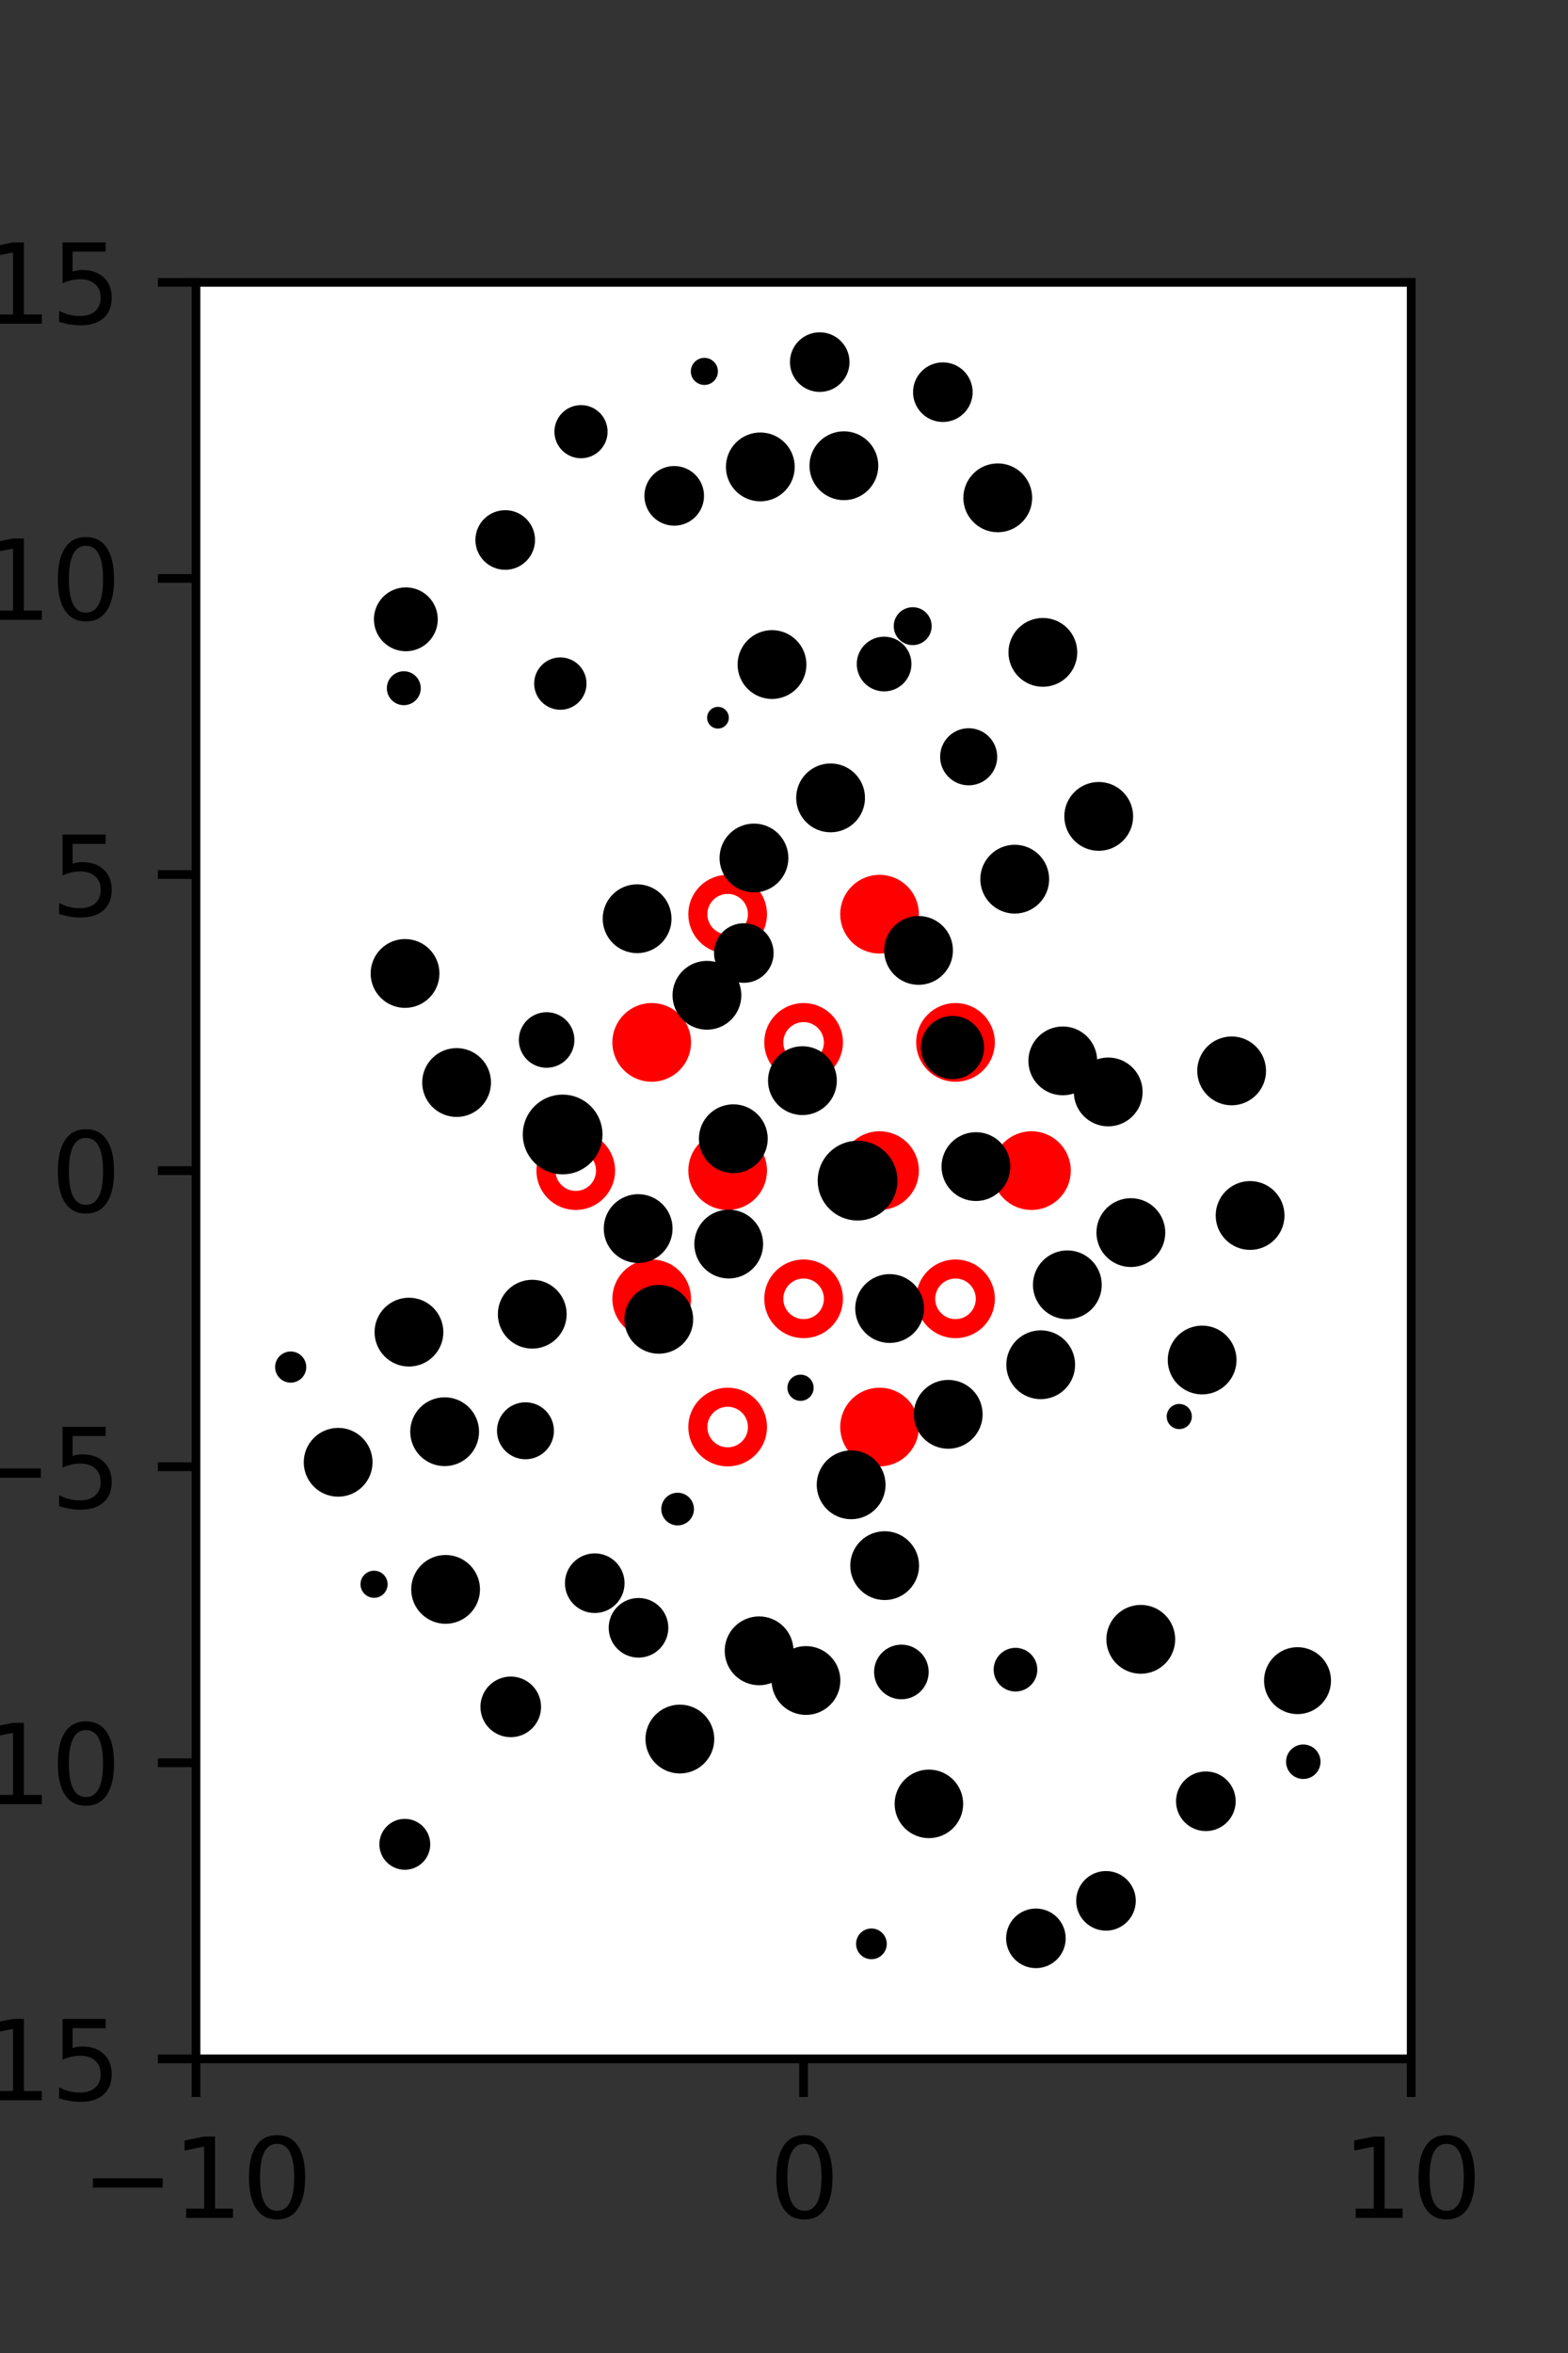 <?xml version="1.0" encoding="utf-8" standalone="no"?>
<!DOCTYPE svg PUBLIC "-//W3C//DTD SVG 1.1//EN"
  "http://www.w3.org/Graphics/SVG/1.1/DTD/svg11.dtd">
<svg xmlns:xlink="http://www.w3.org/1999/xlink" width="144pt" height="216pt" viewBox="0 0 144 216" xmlns="http://www.w3.org/2000/svg" version="1.1">
 <rect x="0" y="0" width="144" height="216" fill="#333333" stroke="none"/>
 <defs>
  <style type="text/css">*{stroke-linejoin: round; stroke-linecap: butt}</style>
 </defs>
 <g id="figure_1">
  <g id="patch_1">
   <path d="M 0 216 
L 144 216 
L 144 0 
L 0 0 
L 0 216 
z
" style="fill: none"/>
  </g>
  <g id="axes_1">
   <g id="patch_2">
    <path d="M 18 189 
L 129.6 189 
L 129.6 25.92 
L 18 25.92 
z
" style="fill: #ffffff"/>
   </g>
   <g id="PathCollection_1">
    <defs>
     <path id="m240fb81acc" d="M 0 2.739 
C 0.726 2.739 1.423 2.45 1.936 1.936 
C 2.45 1.423 2.739 0.726 2.739 0 
C 2.739 -0.726 2.45 -1.423 1.936 -1.936 
C 1.423 -2.45 0.726 -2.739 0 -2.739 
C -0.726 -2.739 -1.423 -2.45 -1.936 -1.936 
C -2.45 -1.423 -2.739 -0.726 -2.739 0 
C -2.739 0.726 -2.45 1.423 -1.936 1.936 
C -1.423 2.45 -0.726 2.739 0 2.739 
z
" style="stroke: #ff0000; stroke-width: 1.75"/>
    </defs>
    <g clip-path="url(#p6ece926096)">
     <use xlink:href="#m240fb81acc" x="80.775" y="83.921" style="fill: #ff0000; stroke: #ff0000; stroke-width: 1.75"/>
     <use xlink:href="#m240fb81acc" x="59.85" y="95.691" style="fill: #ff0000; stroke: #ff0000; stroke-width: 1.75"/>
     <use xlink:href="#m240fb81acc" x="66.825" y="107.46" style="fill: #ff0000; stroke: #ff0000; stroke-width: 1.75"/>
     <use xlink:href="#m240fb81acc" x="80.775" y="107.46" style="fill: #ff0000; stroke: #ff0000; stroke-width: 1.75"/>
     <use xlink:href="#m240fb81acc" x="94.725" y="107.46" style="fill: #ff0000; stroke: #ff0000; stroke-width: 1.75"/>
     <use xlink:href="#m240fb81acc" x="59.85" y="119.229" style="fill: #ff0000; stroke: #ff0000; stroke-width: 1.75"/>
     <use xlink:href="#m240fb81acc" x="80.775" y="130.999" style="fill: #ff0000; stroke: #ff0000; stroke-width: 1.75"/>
    </g>
   </g>
   <g id="PathCollection_2">
    <defs>
     <path id="C0_0_40016f03f2" d="M 0 2.739 
C 0.726 2.739 1.423 2.45 1.936 1.936 
C 2.45 1.423 2.739 0.726 2.739 -0 
C 2.739 -0.726 2.45 -1.423 1.936 -1.936 
C 1.423 -2.45 0.726 -2.739 0 -2.739 
C -0.726 -2.739 -1.423 -2.45 -1.936 -1.936 
C -2.45 -1.423 -2.739 -0.726 -2.739 0 
C -2.739 0.726 -2.45 1.423 -1.936 1.936 
C -1.423 2.45 -0.726 2.739 0 2.739 
z
"/>
    </defs>
    <g clip-path="url(#p6ece926096)">
     <use xlink:href="#C0_0_40016f03f2" x="66.825" y="83.921" style="fill: none; stroke: #ff0000; stroke-width: 1.75"/>
    </g>
    <g clip-path="url(#p6ece926096)">
     <use xlink:href="#C0_0_40016f03f2" x="73.8" y="95.691" style="fill: none; stroke: #ff0000; stroke-width: 1.75"/>
    </g>
    <g clip-path="url(#p6ece926096)">
     <use xlink:href="#C0_0_40016f03f2" x="87.75" y="95.691" style="fill: none; stroke: #ff0000; stroke-width: 1.75"/>
    </g>
    <g clip-path="url(#p6ece926096)">
     <use xlink:href="#C0_0_40016f03f2" x="52.875" y="107.46" style="fill: none; stroke: #ff0000; stroke-width: 1.75"/>
    </g>
    <g clip-path="url(#p6ece926096)">
     <use xlink:href="#C0_0_40016f03f2" x="73.8" y="119.229" style="fill: none; stroke: #ff0000; stroke-width: 1.75"/>
    </g>
    <g clip-path="url(#p6ece926096)">
     <use xlink:href="#C0_0_40016f03f2" x="87.75" y="119.229" style="fill: none; stroke: #ff0000; stroke-width: 1.75"/>
    </g>
    <g clip-path="url(#p6ece926096)">
     <use xlink:href="#C0_0_40016f03f2" x="66.825" y="130.999" style="fill: none; stroke: #ff0000; stroke-width: 1.75"/>
    </g>
   </g>
   <g id="PathCollection_3">
    <path d="M 114.805 114.238 
C 115.51 114.238 116.187 113.957 116.685 113.459 
C 117.184 112.96 117.464 112.284 117.464 111.578 
C 117.464 110.873 117.184 110.197 116.685 109.698 
C 116.187 109.199 115.51 108.919 114.805 108.919 
C 114.1 108.919 113.423 109.199 112.925 109.698 
C 112.426 110.197 112.146 110.873 112.146 111.578 
C 112.146 112.284 112.426 112.96 112.925 113.459 
C 113.423 113.957 114.1 114.238 114.805 114.238 
z
" clip-path="url(#p6ece926096)" style="stroke: #000000"/>
    <path d="M 113.109 100.964 
C 113.814 100.964 114.49 100.684 114.989 100.185 
C 115.488 99.686 115.768 99.01 115.768 98.305 
C 115.768 97.599 115.488 96.923 114.989 96.424 
C 114.49 95.926 113.814 95.645 113.109 95.645 
C 112.404 95.645 111.727 95.926 111.229 96.424 
C 110.73 96.923 110.45 97.599 110.45 98.305 
C 110.45 99.01 110.73 99.686 111.229 100.185 
C 111.727 100.684 112.404 100.964 113.109 100.964 
z
" clip-path="url(#p6ece926096)" style="stroke: #000000"/>
    <path d="M 111.038 89.119 
C 111.038 89.119 111.038 89.119 111.038 89.119 
C 111.038 89.119 111.038 89.119 111.038 89.119 
C 111.038 89.119 111.038 89.119 111.038 89.119 
C 111.038 89.119 111.038 89.119 111.038 89.119 
C 111.038 89.119 111.038 89.119 111.038 89.119 
C 111.038 89.119 111.038 89.119 111.038 89.119 
C 111.038 89.119 111.038 89.119 111.038 89.119 
C 111.038 89.119 111.038 89.119 111.038 89.119 
z
" clip-path="url(#p6ece926096)" style="stroke: #000000"/>
    <path d="M 100.903 77.602 
C 101.608 77.602 102.284 77.322 102.783 76.823 
C 103.282 76.325 103.562 75.648 103.562 74.943 
C 103.562 74.238 103.282 73.562 102.783 73.063 
C 102.284 72.564 101.608 72.284 100.903 72.284 
C 100.198 72.284 99.521 72.564 99.022 73.063 
C 98.524 73.562 98.244 74.238 98.244 74.943 
C 98.244 75.648 98.524 76.325 99.022 76.823 
C 99.521 77.322 100.198 77.602 100.903 77.602 
z
" clip-path="url(#p6ece926096)" style="stroke: #000000"/>
    <path d="M 101.742 68.621 
C 101.742 68.621 101.742 68.621 101.742 68.621 
C 101.742 68.621 101.742 68.621 101.742 68.621 
C 101.742 68.621 101.742 68.621 101.742 68.621 
C 101.742 68.621 101.742 68.621 101.742 68.621 
C 101.742 68.621 101.742 68.621 101.742 68.621 
C 101.742 68.621 101.742 68.621 101.742 68.621 
C 101.742 68.621 101.742 68.621 101.742 68.621 
C 101.742 68.621 101.742 68.621 101.742 68.621 
z
" clip-path="url(#p6ece926096)" style="stroke: #000000"/>
    <path d="M 95.773 62.545 
C 96.478 62.545 97.155 62.265 97.654 61.766 
C 98.152 61.268 98.432 60.591 98.432 59.886 
C 98.432 59.181 98.152 58.504 97.654 58.006 
C 97.155 57.507 96.478 57.227 95.773 57.227 
C 95.068 57.227 94.392 57.507 93.893 58.006 
C 93.394 58.504 93.114 59.181 93.114 59.886 
C 93.114 60.591 93.394 61.268 93.893 61.766 
C 94.392 62.265 95.068 62.545 95.773 62.545 
z
" clip-path="url(#p6ece926096)" style="stroke: #000000"/>
    <path d="M 91.631 48.36 
C 92.337 48.36 93.013 48.08 93.512 47.581 
C 94.011 47.082 94.291 46.406 94.291 45.7 
C 94.291 44.995 94.011 44.318 93.512 43.819 
C 93.013 43.321 92.337 43.04 91.631 43.04 
C 90.926 43.04 90.249 43.321 89.751 43.819 
C 89.252 44.318 88.971 44.995 88.971 45.7 
C 88.971 46.406 89.252 47.082 89.751 47.581 
C 90.249 48.08 90.926 48.36 91.631 48.36 
z
" clip-path="url(#p6ece926096)" style="stroke: #000000"/>
    <path d="M 86.589 38.237 
C 87.182 38.237 87.75 38.001 88.17 37.582 
C 88.589 37.163 88.825 36.594 88.825 36.001 
C 88.825 35.408 88.589 34.839 88.17 34.42 
C 87.75 34 87.182 33.765 86.589 33.765 
C 85.996 33.765 85.427 34 85.007 34.42 
C 84.588 34.839 84.352 35.408 84.352 36.001 
C 84.352 36.594 84.588 37.163 85.007 37.582 
C 85.427 38.001 85.996 38.237 86.589 38.237 
z
" clip-path="url(#p6ece926096)" style="stroke: #000000"/>
    <path d="M 119.689 162.807 
C 119.976 162.807 120.252 162.693 120.455 162.49 
C 120.658 162.287 120.772 162.011 120.772 161.724 
C 120.772 161.437 120.658 161.161 120.455 160.958 
C 120.252 160.755 119.976 160.641 119.689 160.641 
C 119.402 160.641 119.127 160.755 118.923 160.958 
C 118.72 161.161 118.606 161.437 118.606 161.724 
C 118.606 162.011 118.72 162.287 118.923 162.49 
C 119.127 162.693 119.402 162.807 119.689 162.807 
z
" clip-path="url(#p6ece926096)" style="stroke: #000000"/>
    <path d="M 119.161 156.853 
C 119.843 156.853 120.498 156.582 120.981 156.099 
C 121.463 155.617 121.735 154.962 121.735 154.279 
C 121.735 153.597 121.463 152.942 120.981 152.46 
C 120.498 151.977 119.843 151.706 119.161 151.706 
C 118.478 151.706 117.824 151.977 117.341 152.46 
C 116.858 152.942 116.587 153.597 116.587 154.279 
C 116.587 154.962 116.858 155.617 117.341 156.099 
C 117.824 156.582 118.478 156.853 119.161 156.853 
z
" clip-path="url(#p6ece926096)" style="stroke: #000000"/>
    <path d="M 111.681 142.82 
C 111.681 142.82 111.681 142.82 111.681 142.82 
C 111.681 142.82 111.681 142.82 111.681 142.82 
C 111.681 142.82 111.681 142.82 111.681 142.82 
C 111.681 142.82 111.681 142.82 111.681 142.82 
C 111.681 142.82 111.681 142.82 111.681 142.82 
C 111.681 142.82 111.681 142.82 111.681 142.82 
C 111.681 142.82 111.681 142.82 111.681 142.82 
C 111.681 142.82 111.681 142.82 111.681 142.82 
z
" clip-path="url(#p6ece926096)" style="stroke: #000000"/>
    <path d="M 108.301 130.692 
C 108.475 130.692 108.643 130.622 108.766 130.499 
C 108.889 130.376 108.959 130.208 108.959 130.034 
C 108.959 129.859 108.889 129.692 108.766 129.568 
C 108.643 129.445 108.475 129.376 108.301 129.376 
C 108.126 129.376 107.959 129.445 107.835 129.568 
C 107.712 129.692 107.643 129.859 107.643 130.034 
C 107.643 130.208 107.712 130.376 107.835 130.499 
C 107.959 130.622 108.126 130.692 108.301 130.692 
z
" clip-path="url(#p6ece926096)" style="stroke: #000000"/>
    <path d="M 110.4 127.505 
C 111.105 127.505 111.781 127.225 112.279 126.726 
C 112.778 126.228 113.058 125.551 113.058 124.846 
C 113.058 124.142 112.778 123.465 112.279 122.967 
C 111.781 122.468 111.105 122.188 110.4 122.188 
C 109.695 122.188 109.018 122.468 108.52 122.967 
C 108.021 123.465 107.741 124.142 107.741 124.846 
C 107.741 125.551 108.021 126.228 108.52 126.726 
C 109.018 127.225 109.695 127.505 110.4 127.505 
z
" clip-path="url(#p6ece926096)" style="stroke: #000000"/>
    <path d="M 103.854 115.81 
C 104.559 115.81 105.236 115.529 105.735 115.031 
C 106.234 114.532 106.514 113.855 106.514 113.15 
C 106.514 112.444 106.234 111.768 105.735 111.269 
C 105.236 110.77 104.559 110.49 103.854 110.49 
C 103.149 110.49 102.472 110.77 101.973 111.269 
C 101.474 111.768 101.194 112.444 101.194 113.15 
C 101.194 113.855 101.474 114.532 101.973 115.031 
C 102.472 115.529 103.149 115.81 103.854 115.81 
z
" clip-path="url(#p6ece926096)" style="stroke: #000000"/>
    <path d="M 101.775 102.897 
C 102.48 102.897 103.156 102.617 103.655 102.118 
C 104.154 101.619 104.434 100.943 104.434 100.238 
C 104.434 99.533 104.154 98.856 103.655 98.358 
C 103.156 97.859 102.48 97.579 101.775 97.579 
C 101.069 97.579 100.393 97.859 99.894 98.358 
C 99.396 98.856 99.115 99.533 99.115 100.238 
C 99.115 100.943 99.396 101.619 99.894 102.118 
C 100.393 102.617 101.069 102.897 101.775 102.897 
z
" clip-path="url(#p6ece926096)" style="stroke: #000000"/>
    <path d="M 97.602 100.046 
C 98.307 100.046 98.984 99.766 99.482 99.268 
C 99.981 98.769 100.261 98.093 100.261 97.387 
C 100.261 96.682 99.981 96.006 99.482 95.507 
C 98.984 95.008 98.307 94.728 97.602 94.728 
C 96.897 94.728 96.221 95.008 95.722 95.507 
C 95.223 96.006 94.943 96.682 94.943 97.387 
C 94.943 98.093 95.223 98.769 95.722 99.268 
C 96.221 99.766 96.897 100.046 97.602 100.046 
z
" clip-path="url(#p6ece926096)" style="stroke: #000000"/>
    <path d="M 93.19 83.366 
C 93.895 83.366 94.572 83.086 95.071 82.587 
C 95.57 82.088 95.85 81.411 95.85 80.706 
C 95.85 80 95.57 79.324 95.071 78.825 
C 94.572 78.326 93.895 78.046 93.19 78.046 
C 92.485 78.046 91.808 78.326 91.309 78.825 
C 90.81 79.324 90.53 80 90.53 80.706 
C 90.53 81.411 90.81 82.088 91.309 82.587 
C 91.808 83.086 92.485 83.366 93.19 83.366 
z
" clip-path="url(#p6ece926096)" style="stroke: #000000"/>
    <path d="M 88.959 71.592 
C 89.521 71.592 90.061 71.369 90.459 70.971 
C 90.857 70.573 91.08 70.033 91.08 69.471 
C 91.08 68.908 90.857 68.369 90.459 67.971 
C 90.061 67.573 89.521 67.35 88.959 67.35 
C 88.396 67.35 87.857 67.573 87.459 67.971 
C 87.061 68.369 86.838 68.908 86.838 69.471 
C 86.838 70.033 87.061 70.573 87.459 70.971 
C 87.857 71.369 88.396 71.592 88.959 71.592 
z
" clip-path="url(#p6ece926096)" style="stroke: #000000"/>
    <path d="M 81.193 62.968 
C 81.727 62.968 82.239 62.756 82.616 62.379 
C 82.993 62.002 83.205 61.49 83.205 60.956 
C 83.205 60.423 82.993 59.911 82.616 59.534 
C 82.239 59.157 81.727 58.945 81.193 58.945 
C 80.66 58.945 80.148 59.157 79.771 59.534 
C 79.394 59.911 79.182 60.423 79.182 60.956 
C 79.182 61.49 79.394 62.002 79.771 62.379 
C 80.148 62.756 80.66 62.968 81.193 62.968 
z
" clip-path="url(#p6ece926096)" style="stroke: #000000"/>
    <path d="M 83.821 58.721 
C 84.15 58.721 84.466 58.591 84.699 58.358 
C 84.931 58.125 85.062 57.809 85.062 57.48 
C 85.062 57.151 84.931 56.835 84.699 56.602 
C 84.466 56.369 84.15 56.239 83.821 56.239 
C 83.492 56.239 83.176 56.369 82.943 56.602 
C 82.71 56.835 82.579 57.151 82.579 57.48 
C 82.579 57.809 82.71 58.125 82.943 58.358 
C 83.176 58.591 83.492 58.721 83.821 58.721 
z
" clip-path="url(#p6ece926096)" style="stroke: #000000"/>
    <path d="M 77.499 45.414 
C 78.205 45.414 78.882 45.134 79.38 44.635 
C 79.879 44.136 80.159 43.46 80.159 42.754 
C 80.159 42.049 79.879 41.372 79.38 40.873 
C 78.882 40.375 78.205 40.094 77.499 40.094 
C 76.794 40.094 76.117 40.375 75.619 40.873 
C 75.12 41.372 74.84 42.049 74.84 42.754 
C 74.84 43.46 75.12 44.136 75.619 44.635 
C 76.117 45.134 76.794 45.414 77.499 45.414 
z
" clip-path="url(#p6ece926096)" style="stroke: #000000"/>
    <path d="M 75.282 35.477 
C 75.875 35.477 76.444 35.241 76.863 34.822 
C 77.282 34.403 77.518 33.834 77.518 33.241 
C 77.518 32.648 77.282 32.079 76.863 31.66 
C 76.444 31.24 75.875 31.005 75.282 31.005 
C 74.689 31.005 74.12 31.24 73.701 31.66 
C 73.281 32.079 73.046 32.648 73.046 33.241 
C 73.046 33.834 73.281 34.403 73.701 34.822 
C 74.12 35.241 74.689 35.477 75.282 35.477 
z
" clip-path="url(#p6ece926096)" style="stroke: #000000"/>
    <path d="M 110.742 167.591 
C 111.336 167.591 111.905 167.355 112.325 166.935 
C 112.745 166.516 112.981 165.946 112.981 165.352 
C 112.981 164.759 112.745 164.189 112.325 163.769 
C 111.905 163.349 111.336 163.114 110.742 163.114 
C 110.148 163.114 109.579 163.349 109.159 163.769 
C 108.739 164.189 108.503 164.759 108.503 165.352 
C 108.503 165.946 108.739 166.516 109.159 166.935 
C 109.579 167.355 110.148 167.591 110.742 167.591 
z
" clip-path="url(#p6ece926096)" style="stroke: #000000"/>
    <path d="M 110.83 160.951 
C 110.83 160.951 110.83 160.951 110.83 160.951 
C 110.83 160.951 110.83 160.951 110.83 160.951 
C 110.83 160.951 110.83 160.951 110.83 160.951 
C 110.83 160.951 110.83 160.951 110.83 160.951 
C 110.83 160.951 110.83 160.951 110.83 160.951 
C 110.83 160.951 110.83 160.951 110.83 160.951 
C 110.83 160.951 110.83 160.951 110.83 160.951 
C 110.83 160.951 110.83 160.951 110.83 160.951 
z
" clip-path="url(#p6ece926096)" style="stroke: #000000"/>
    <path d="M 104.766 153.147 
C 105.472 153.147 106.148 152.867 106.647 152.368 
C 107.146 151.869 107.426 151.192 107.426 150.487 
C 107.426 149.782 107.146 149.105 106.647 148.606 
C 106.148 148.107 105.472 147.827 104.766 147.827 
C 104.061 147.827 103.384 148.107 102.886 148.606 
C 102.387 149.105 102.106 149.782 102.106 150.487 
C 102.106 151.192 102.387 151.869 102.886 152.368 
C 103.384 152.867 104.061 153.147 104.766 153.147 
z
" clip-path="url(#p6ece926096)" style="stroke: #000000"/>
    <path d="M 100.551 135.031 
C 100.551 135.031 100.551 135.031 100.551 135.031 
C 100.551 135.031 100.551 135.031 100.551 135.031 
C 100.551 135.031 100.551 135.031 100.551 135.031 
C 100.551 135.031 100.551 135.031 100.551 135.031 
C 100.551 135.031 100.551 135.031 100.551 135.031 
C 100.551 135.031 100.551 135.031 100.551 135.031 
C 100.551 135.031 100.551 135.031 100.551 135.031 
C 100.551 135.031 100.551 135.031 100.551 135.031 
z
" clip-path="url(#p6ece926096)" style="stroke: #000000"/>
    <path d="M 95.575 127.94 
C 96.281 127.94 96.957 127.66 97.456 127.162 
C 97.954 126.663 98.235 125.987 98.235 125.281 
C 98.235 124.576 97.954 123.9 97.456 123.401 
C 96.957 122.902 96.281 122.622 95.575 122.622 
C 94.87 122.622 94.194 122.902 93.695 123.401 
C 93.197 123.9 92.916 124.576 92.916 125.281 
C 92.916 125.987 93.197 126.663 93.695 127.162 
C 94.194 127.66 94.87 127.94 95.575 127.94 
z
" clip-path="url(#p6ece926096)" style="stroke: #000000"/>
    <path d="M 98.022 120.603 
C 98.727 120.603 99.403 120.323 99.902 119.825 
C 100.401 119.326 100.681 118.649 100.681 117.944 
C 100.681 117.239 100.401 116.563 99.902 116.064 
C 99.403 115.565 98.727 115.285 98.022 115.285 
C 97.316 115.285 96.64 115.565 96.141 116.064 
C 95.643 116.563 95.363 117.239 95.363 117.944 
C 95.363 118.649 95.643 119.326 96.141 119.825 
C 96.64 120.323 97.316 120.603 98.022 120.603 
z
" clip-path="url(#p6ece926096)" style="stroke: #000000"/>
    <path d="M 89.626 109.75 
C 90.332 109.75 91.008 109.47 91.507 108.971 
C 92.005 108.473 92.286 107.796 92.286 107.091 
C 92.286 106.386 92.005 105.709 91.507 105.211 
C 91.008 104.712 90.332 104.432 89.626 104.432 
C 88.921 104.432 88.245 104.712 87.746 105.211 
C 87.247 105.709 86.967 106.386 86.967 107.091 
C 86.967 107.796 87.247 108.473 87.746 108.971 
C 88.245 109.47 88.921 109.75 89.626 109.75 
z
" clip-path="url(#p6ece926096)" style="stroke: #000000"/>
    <path d="M 87.471 98.564 
C 88.109 98.564 88.72 98.31 89.171 97.86 
C 89.621 97.409 89.875 96.798 89.875 96.16 
C 89.875 95.523 89.621 94.911 89.171 94.461 
C 88.72 94.01 88.109 93.757 87.471 93.757 
C 86.834 93.757 86.222 94.01 85.772 94.461 
C 85.321 94.911 85.068 95.523 85.068 96.16 
C 85.068 96.798 85.321 97.409 85.772 97.86 
C 86.222 98.31 86.834 98.564 87.471 98.564 
z
" clip-path="url(#p6ece926096)" style="stroke: #000000"/>
    <path d="M 84.356 89.906 
C 85.062 89.906 85.738 89.626 86.237 89.127 
C 86.735 88.628 87.015 87.952 87.015 87.247 
C 87.015 86.541 86.735 85.865 86.237 85.366 
C 85.738 84.868 85.062 84.587 84.356 84.587 
C 83.651 84.587 82.975 84.868 82.476 85.366 
C 81.977 85.865 81.697 86.541 81.697 87.247 
C 81.697 87.952 81.977 88.628 82.476 89.127 
C 82.975 89.626 83.651 89.906 84.356 89.906 
z
" clip-path="url(#p6ece926096)" style="stroke: #000000"/>
    <path d="M 76.278 75.904 
C 76.983 75.904 77.66 75.624 78.159 75.125 
C 78.658 74.626 78.938 73.949 78.938 73.244 
C 78.938 72.539 78.658 71.862 78.159 71.363 
C 77.66 70.864 76.983 70.584 76.278 70.584 
C 75.572 70.584 74.896 70.864 74.397 71.363 
C 73.898 71.862 73.618 72.539 73.618 73.244 
C 73.618 73.949 73.898 74.626 74.397 75.125 
C 74.896 75.624 75.572 75.904 76.278 75.904 
z
" clip-path="url(#p6ece926096)" style="stroke: #000000"/>
    <path d="M 70.899 63.664 
C 71.604 63.664 72.28 63.383 72.779 62.885 
C 73.278 62.386 73.558 61.71 73.558 61.005 
C 73.558 60.299 73.278 59.623 72.779 59.124 
C 72.28 58.626 71.604 58.345 70.899 58.345 
C 70.193 58.345 69.517 58.626 69.018 59.124 
C 68.52 59.623 68.239 60.299 68.239 61.005 
C 68.239 61.71 68.52 62.386 69.018 62.885 
C 69.517 63.383 70.193 63.664 70.899 63.664 
z
" clip-path="url(#p6ece926096)" style="stroke: #000000"/>
    <path d="M 73.974 56.025 
C 73.974 56.025 73.974 56.025 73.974 56.025 
C 73.974 56.025 73.974 56.025 73.974 56.025 
C 73.974 56.025 73.974 56.025 73.974 56.025 
C 73.974 56.025 73.974 56.025 73.974 56.025 
C 73.974 56.025 73.974 56.025 73.974 56.025 
C 73.974 56.025 73.974 56.025 73.974 56.025 
C 73.974 56.025 73.974 56.025 73.974 56.025 
C 73.974 56.025 73.974 56.025 73.974 56.025 
z
" clip-path="url(#p6ece926096)" style="stroke: #000000"/>
    <path d="M 69.825 45.522 
C 70.531 45.522 71.208 45.241 71.706 44.742 
C 72.205 44.244 72.485 43.567 72.485 42.862 
C 72.485 42.156 72.205 41.479 71.706 40.981 
C 71.208 40.482 70.531 40.202 69.825 40.202 
C 69.12 40.202 68.443 40.482 67.945 40.981 
C 67.446 41.479 67.166 42.156 67.166 42.862 
C 67.166 43.567 67.446 44.244 67.945 44.742 
C 68.443 45.241 69.12 45.522 69.825 45.522 
z
" clip-path="url(#p6ece926096)" style="stroke: #000000"/>
    <path d="M 64.687 34.842 
C 64.886 34.842 65.076 34.764 65.216 34.623 
C 65.356 34.483 65.435 34.293 65.435 34.095 
C 65.435 33.896 65.356 33.706 65.216 33.566 
C 65.076 33.426 64.886 33.347 64.687 33.347 
C 64.489 33.347 64.299 33.426 64.159 33.566 
C 64.018 33.706 63.94 33.896 63.94 34.095 
C 63.94 34.293 64.018 34.483 64.159 34.623 
C 64.299 34.764 64.489 34.842 64.687 34.842 
z
" clip-path="url(#p6ece926096)" style="stroke: #000000"/>
    <path d="M 101.57 176.73 
C 102.163 176.73 102.732 176.494 103.151 176.075 
C 103.57 175.656 103.806 175.087 103.806 174.494 
C 103.806 173.901 103.57 173.332 103.151 172.913 
C 102.732 172.494 102.163 172.258 101.57 172.258 
C 100.977 172.258 100.408 172.494 99.989 172.913 
C 99.569 173.332 99.334 173.901 99.334 174.494 
C 99.334 175.087 99.569 175.656 99.989 176.075 
C 100.408 176.494 100.977 176.73 101.57 176.73 
z
" clip-path="url(#p6ece926096)" style="stroke: #000000"/>
    <path d="M 99.332 158.926 
C 99.332 158.926 99.332 158.926 99.332 158.926 
C 99.332 158.926 99.332 158.926 99.332 158.926 
C 99.332 158.926 99.332 158.926 99.332 158.926 
C 99.332 158.926 99.332 158.926 99.332 158.926 
C 99.332 158.926 99.332 158.926 99.332 158.926 
C 99.332 158.926 99.332 158.926 99.332 158.926 
C 99.332 158.926 99.332 158.926 99.332 158.926 
C 99.332 158.926 99.332 158.926 99.332 158.926 
z
" clip-path="url(#p6ece926096)" style="stroke: #000000"/>
    <path d="M 93.259 154.777 
C 93.658 154.777 94.04 154.618 94.322 154.336 
C 94.605 154.054 94.763 153.671 94.763 153.272 
C 94.763 152.873 94.605 152.49 94.322 152.208 
C 94.04 151.926 93.658 151.767 93.259 151.767 
C 92.859 151.767 92.477 151.926 92.195 152.208 
C 91.912 152.49 91.754 152.873 91.754 153.272 
C 91.754 153.671 91.912 154.054 92.195 154.336 
C 92.477 154.618 92.859 154.777 93.259 154.777 
z
" clip-path="url(#p6ece926096)" style="stroke: #000000"/>
    <path d="M 90.064 144.178 
C 90.064 144.178 90.064 144.178 90.064 144.178 
C 90.064 144.178 90.064 144.178 90.064 144.178 
C 90.064 144.178 90.064 144.178 90.064 144.178 
C 90.064 144.178 90.064 144.178 90.064 144.178 
C 90.064 144.178 90.064 144.178 90.064 144.178 
C 90.064 144.178 90.064 144.178 90.064 144.178 
C 90.064 144.178 90.064 144.178 90.064 144.178 
C 90.064 144.178 90.064 144.178 90.064 144.178 
z
" clip-path="url(#p6ece926096)" style="stroke: #000000"/>
    <path d="M 87.081 132.492 
C 87.787 132.492 88.463 132.212 88.962 131.713 
C 89.461 131.215 89.741 130.538 89.741 129.832 
C 89.741 129.127 89.461 128.45 88.962 127.952 
C 88.463 127.453 87.787 127.172 87.081 127.172 
C 86.376 127.172 85.699 127.453 85.201 127.952 
C 84.702 128.45 84.421 129.127 84.421 129.832 
C 84.421 130.538 84.702 131.215 85.201 131.713 
C 85.699 132.212 86.376 132.492 87.081 132.492 
z
" clip-path="url(#p6ece926096)" style="stroke: #000000"/>
    <path d="M 81.7 122.78 
C 82.406 122.78 83.083 122.5 83.581 122.001 
C 84.08 121.502 84.36 120.826 84.36 120.12 
C 84.36 119.415 84.08 118.738 83.581 118.239 
C 83.083 117.741 82.406 117.46 81.7 117.46 
C 80.995 117.46 80.318 117.741 79.82 118.239 
C 79.321 118.738 79.04 119.415 79.04 120.12 
C 79.04 120.826 79.321 121.502 79.82 122.001 
C 80.318 122.5 80.995 122.78 81.7 122.78 
z
" clip-path="url(#p6ece926096)" style="stroke: #000000"/>
    <path d="M 78.756 111.542 
C 79.594 111.542 80.399 111.209 80.992 110.616 
C 81.585 110.023 81.918 109.219 81.918 108.38 
C 81.918 107.541 81.585 106.736 80.992 106.143 
C 80.399 105.55 79.594 105.217 78.756 105.217 
C 77.917 105.217 77.112 105.55 76.519 106.143 
C 75.926 106.736 75.593 107.541 75.593 108.38 
C 75.593 109.219 75.926 110.023 76.519 110.616 
C 77.112 111.209 77.917 111.542 78.756 111.542 
z
" clip-path="url(#p6ece926096)" style="stroke: #000000"/>
    <path d="M 73.692 101.862 
C 74.398 101.862 75.074 101.582 75.573 101.083 
C 76.072 100.584 76.352 99.908 76.352 99.202 
C 76.352 98.497 76.072 97.82 75.573 97.321 
C 75.074 96.822 74.398 96.542 73.692 96.542 
C 72.987 96.542 72.31 96.822 71.811 97.321 
C 71.313 97.82 71.032 98.497 71.032 99.202 
C 71.032 99.908 71.313 100.584 71.811 101.083 
C 72.31 101.582 72.987 101.862 73.692 101.862 
z
" clip-path="url(#p6ece926096)" style="stroke: #000000"/>
    <path d="M 68.31 89.723 
C 68.903 89.723 69.472 89.488 69.891 89.068 
C 70.311 88.649 70.546 88.08 70.546 87.487 
C 70.546 86.894 70.311 86.325 69.891 85.906 
C 69.472 85.487 68.903 85.251 68.31 85.251 
C 67.717 85.251 67.148 85.487 66.729 85.906 
C 66.31 86.325 66.074 86.894 66.074 87.487 
C 66.074 88.08 66.31 88.649 66.729 89.068 
C 67.148 89.488 67.717 89.723 68.31 89.723 
z
" clip-path="url(#p6ece926096)" style="stroke: #000000"/>
    <path d="M 69.241 81.422 
C 69.947 81.422 70.623 81.141 71.122 80.643 
C 71.62 80.144 71.901 79.468 71.901 78.763 
C 71.901 78.057 71.62 77.381 71.122 76.882 
C 70.623 76.384 69.947 76.103 69.241 76.103 
C 68.536 76.103 67.86 76.384 67.361 76.882 
C 66.862 77.381 66.582 78.057 66.582 78.763 
C 66.582 79.468 66.862 80.144 67.361 80.643 
C 67.86 81.141 68.536 81.422 69.241 81.422 
z
" clip-path="url(#p6ece926096)" style="stroke: #000000"/>
    <path d="M 65.935 66.385 
C 66.067 66.385 66.195 66.332 66.288 66.238 
C 66.382 66.145 66.435 66.017 66.435 65.885 
C 66.435 65.752 66.382 65.625 66.288 65.531 
C 66.195 65.437 66.067 65.385 65.935 65.385 
C 65.802 65.385 65.675 65.437 65.581 65.531 
C 65.487 65.625 65.435 65.752 65.435 65.885 
C 65.435 66.017 65.487 66.145 65.581 66.238 
C 65.675 66.332 65.802 66.385 65.935 66.385 
z
" clip-path="url(#p6ece926096)" style="stroke: #000000"/>
    <path d="M 58.214 60.967 
C 58.214 60.967 58.214 60.967 58.214 60.967 
C 58.214 60.967 58.214 60.967 58.214 60.967 
C 58.214 60.967 58.214 60.967 58.214 60.967 
C 58.214 60.967 58.214 60.967 58.214 60.967 
C 58.214 60.967 58.214 60.967 58.214 60.967 
C 58.214 60.967 58.214 60.967 58.214 60.967 
C 58.214 60.967 58.214 60.967 58.214 60.967 
C 58.214 60.967 58.214 60.967 58.214 60.967 
z
" clip-path="url(#p6ece926096)" style="stroke: #000000"/>
    <path d="M 61.918 47.756 
C 62.511 47.756 63.08 47.52 63.5 47.101 
C 63.92 46.681 64.155 46.112 64.155 45.518 
C 64.155 44.925 63.92 44.356 63.5 43.936 
C 63.08 43.517 62.511 43.281 61.918 43.281 
C 61.324 43.281 60.755 43.517 60.336 43.936 
C 59.916 44.356 59.68 44.925 59.68 45.518 
C 59.68 46.112 59.916 46.681 60.336 47.101 
C 60.755 47.52 61.324 47.756 61.918 47.756 
z
" clip-path="url(#p6ece926096)" style="stroke: #000000"/>
    <path d="M 53.358 41.568 
C 53.873 41.568 54.366 41.364 54.73 41 
C 55.094 40.636 55.299 40.142 55.299 39.628 
C 55.299 39.113 55.094 38.619 54.73 38.255 
C 54.366 37.891 53.873 37.687 53.358 37.687 
C 52.843 37.687 52.349 37.891 51.986 38.255 
C 51.622 38.619 51.417 39.113 51.417 39.628 
C 51.417 40.142 51.622 40.636 51.986 41 
C 52.349 41.364 52.843 41.568 53.358 41.568 
z
" clip-path="url(#p6ece926096)" style="stroke: #000000"/>
    <path d="M 95.134 180.171 
C 95.727 180.171 96.295 179.936 96.715 179.516 
C 97.134 179.097 97.37 178.528 97.37 177.935 
C 97.37 177.342 97.134 176.773 96.715 176.354 
C 96.295 175.935 95.727 175.699 95.134 175.699 
C 94.541 175.699 93.972 175.935 93.552 176.354 
C 93.133 176.773 92.898 177.342 92.898 177.935 
C 92.898 178.528 93.133 179.097 93.552 179.516 
C 93.972 179.936 94.541 180.171 95.134 180.171 
z
" clip-path="url(#p6ece926096)" style="stroke: #000000"/>
    <path d="M 85.308 168.239 
C 86.01 168.239 86.683 167.96 87.179 167.463 
C 87.676 166.967 87.954 166.294 87.954 165.592 
C 87.954 164.89 87.676 164.217 87.179 163.721 
C 86.683 163.224 86.01 162.945 85.308 162.945 
C 84.606 162.945 83.933 163.224 83.436 163.721 
C 82.94 164.217 82.661 164.89 82.661 165.592 
C 82.661 166.294 82.94 166.967 83.436 167.463 
C 83.933 167.96 84.606 168.239 85.308 168.239 
z
" clip-path="url(#p6ece926096)" style="stroke: #000000"/>
    <path d="M 82.781 155.49 
C 83.313 155.49 83.824 155.279 84.2 154.902 
C 84.577 154.526 84.788 154.015 84.788 153.482 
C 84.788 152.95 84.577 152.439 84.2 152.063 
C 83.824 151.686 83.313 151.475 82.781 151.475 
C 82.248 151.475 81.738 151.686 81.361 152.063 
C 80.984 152.439 80.773 152.95 80.773 153.482 
C 80.773 154.015 80.984 154.526 81.361 154.902 
C 81.738 155.279 82.248 155.49 82.781 155.49 
z
" clip-path="url(#p6ece926096)" style="stroke: #000000"/>
    <path d="M 81.244 146.381 
C 81.95 146.381 82.626 146.101 83.125 145.602 
C 83.623 145.103 83.904 144.427 83.904 143.722 
C 83.904 143.017 83.623 142.34 83.125 141.842 
C 82.626 141.343 81.95 141.063 81.244 141.063 
C 80.539 141.063 79.863 141.343 79.364 141.842 
C 78.865 142.34 78.585 143.017 78.585 143.722 
C 78.585 144.427 78.865 145.103 79.364 145.602 
C 79.863 146.101 80.539 146.381 81.244 146.381 
z
" clip-path="url(#p6ece926096)" style="stroke: #000000"/>
    <path d="M 78.166 138.962 
C 78.872 138.962 79.548 138.682 80.047 138.183 
C 80.546 137.684 80.826 137.007 80.826 136.302 
C 80.826 135.597 80.546 134.92 80.047 134.421 
C 79.548 133.922 78.872 133.642 78.166 133.642 
C 77.461 133.642 76.784 133.922 76.285 134.421 
C 75.787 134.92 75.506 135.597 75.506 136.302 
C 75.506 137.007 75.787 137.684 76.285 138.183 
C 76.784 138.682 77.461 138.962 78.166 138.962 
z
" clip-path="url(#p6ece926096)" style="stroke: #000000"/>
    <path d="M 73.518 128.1 
C 73.705 128.1 73.885 128.026 74.018 127.893 
C 74.15 127.761 74.225 127.581 74.225 127.393 
C 74.225 127.206 74.15 127.026 74.018 126.893 
C 73.885 126.761 73.705 126.686 73.518 126.686 
C 73.33 126.686 73.15 126.761 73.018 126.893 
C 72.885 127.026 72.81 127.206 72.81 127.393 
C 72.81 127.581 72.885 127.761 73.018 127.893 
C 73.15 128.026 73.33 128.1 73.518 128.1 
z
" clip-path="url(#p6ece926096)" style="stroke: #000000"/>
    <path d="M 66.923 116.862 
C 67.628 116.862 68.305 116.581 68.803 116.083 
C 69.302 115.584 69.582 114.908 69.582 114.202 
C 69.582 113.497 69.302 112.821 68.803 112.322 
C 68.305 111.823 67.628 111.543 66.923 111.543 
C 66.218 111.543 65.541 111.823 65.043 112.322 
C 64.544 112.821 64.264 113.497 64.264 114.202 
C 64.264 114.908 64.544 115.584 65.043 116.083 
C 65.541 116.581 66.218 116.862 66.923 116.862 
z
" clip-path="url(#p6ece926096)" style="stroke: #000000"/>
    <path d="M 67.345 107.194 
C 68.051 107.194 68.727 106.913 69.226 106.415 
C 69.725 105.916 70.005 105.239 70.005 104.534 
C 70.005 103.828 69.725 103.152 69.226 102.653 
C 68.727 102.154 68.051 101.874 67.345 101.874 
C 66.64 101.874 65.963 102.154 65.464 102.653 
C 64.966 103.152 64.685 103.828 64.685 104.534 
C 64.685 105.239 64.966 105.916 65.464 106.415 
C 65.963 106.913 66.64 107.194 67.345 107.194 
z
" clip-path="url(#p6ece926096)" style="stroke: #000000"/>
    <path d="M 64.922 94.024 
C 65.628 94.024 66.304 93.743 66.803 93.245 
C 67.301 92.746 67.582 92.07 67.582 91.364 
C 67.582 90.659 67.301 89.983 66.803 89.484 
C 66.304 88.986 65.628 88.705 64.922 88.705 
C 64.217 88.705 63.541 88.986 63.042 89.484 
C 62.543 89.983 62.263 90.659 62.263 91.364 
C 62.263 92.07 62.543 92.746 63.042 93.245 
C 63.541 93.743 64.217 94.024 64.922 94.024 
z
" clip-path="url(#p6ece926096)" style="stroke: #000000"/>
    <path d="M 58.51 86.997 
C 59.216 86.997 59.892 86.717 60.391 86.218 
C 60.89 85.72 61.17 85.043 61.17 84.338 
C 61.17 83.632 60.89 82.955 60.391 82.457 
C 59.892 81.958 59.216 81.678 58.51 81.678 
C 57.805 81.678 57.128 81.958 56.629 82.457 
C 56.13 82.955 55.85 83.632 55.85 84.338 
C 55.85 85.043 56.13 85.72 56.629 86.218 
C 57.128 86.717 57.805 86.997 58.51 86.997 
z
" clip-path="url(#p6ece926096)" style="stroke: #000000"/>
    <path d="M 53.678 72.251 
C 53.678 72.251 53.678 72.251 53.678 72.251 
C 53.678 72.251 53.678 72.251 53.678 72.251 
C 53.678 72.251 53.678 72.251 53.678 72.251 
C 53.678 72.251 53.678 72.251 53.678 72.251 
C 53.678 72.251 53.678 72.251 53.678 72.251 
C 53.678 72.251 53.678 72.251 53.678 72.251 
C 53.678 72.251 53.678 72.251 53.678 72.251 
C 53.678 72.251 53.678 72.251 53.678 72.251 
z
" clip-path="url(#p6ece926096)" style="stroke: #000000"/>
    <path d="M 51.459 64.655 
C 51.964 64.655 52.448 64.454 52.805 64.097 
C 53.162 63.74 53.363 63.256 53.363 62.751 
C 53.363 62.246 53.162 61.762 52.805 61.405 
C 52.448 61.048 51.964 60.848 51.459 60.848 
C 50.955 60.848 50.471 61.048 50.114 61.405 
C 49.757 61.762 49.556 62.246 49.556 62.751 
C 49.556 63.256 49.757 63.74 50.114 64.097 
C 50.471 64.454 50.955 64.655 51.459 64.655 
z
" clip-path="url(#p6ece926096)" style="stroke: #000000"/>
    <path d="M 46.397 51.807 
C 46.991 51.807 47.56 51.571 47.979 51.151 
C 48.399 50.732 48.635 50.163 48.635 49.569 
C 48.635 48.976 48.399 48.407 47.979 47.987 
C 47.56 47.568 46.991 47.332 46.397 47.332 
C 45.804 47.332 45.235 47.568 44.815 47.987 
C 44.396 48.407 44.16 48.976 44.16 49.569 
C 44.16 50.163 44.396 50.732 44.815 51.151 
C 45.235 51.571 45.804 51.807 46.397 51.807 
z
" clip-path="url(#p6ece926096)" style="stroke: #000000"/>
    <path d="M 80.028 179.352 
C 80.27 179.352 80.501 179.256 80.672 179.085 
C 80.843 178.915 80.939 178.683 80.939 178.441 
C 80.939 178.2 80.843 177.968 80.672 177.798 
C 80.501 177.627 80.27 177.531 80.028 177.531 
C 79.787 177.531 79.555 177.627 79.384 177.798 
C 79.214 177.968 79.118 178.2 79.118 178.441 
C 79.118 178.683 79.214 178.915 79.384 179.085 
C 79.555 179.256 79.787 179.352 80.028 179.352 
z
" clip-path="url(#p6ece926096)" style="stroke: #000000"/>
    <path d="M 75.713 166.346 
C 75.713 166.346 75.713 166.346 75.713 166.346 
C 75.713 166.346 75.713 166.346 75.713 166.346 
C 75.713 166.346 75.713 166.346 75.713 166.346 
C 75.713 166.346 75.713 166.346 75.713 166.346 
C 75.713 166.346 75.713 166.346 75.713 166.346 
C 75.713 166.346 75.713 166.346 75.713 166.346 
C 75.713 166.346 75.713 166.346 75.713 166.346 
C 75.713 166.346 75.713 166.346 75.713 166.346 
z
" clip-path="url(#p6ece926096)" style="stroke: #000000"/>
    <path d="M 74.017 156.925 
C 74.722 156.925 75.398 156.645 75.896 156.146 
C 76.395 155.648 76.675 154.971 76.675 154.266 
C 76.675 153.561 76.395 152.885 75.896 152.387 
C 75.398 151.888 74.722 151.608 74.017 151.608 
C 73.312 151.608 72.636 151.888 72.137 152.387 
C 71.638 152.885 71.358 153.561 71.358 154.266 
C 71.358 154.971 71.638 155.648 72.137 156.146 
C 72.636 156.645 73.312 156.925 74.017 156.925 
z
" clip-path="url(#p6ece926096)" style="stroke: #000000"/>
    <path d="M 69.714 154.202 
C 70.419 154.202 71.096 153.921 71.595 153.423 
C 72.093 152.924 72.374 152.247 72.374 151.542 
C 72.374 150.836 72.093 150.16 71.595 149.661 
C 71.096 149.162 70.419 148.882 69.714 148.882 
C 69.008 148.882 68.332 149.162 67.833 149.661 
C 67.334 150.16 67.054 150.836 67.054 151.542 
C 67.054 152.247 67.334 152.924 67.833 153.423 
C 68.332 153.921 69.008 154.202 69.714 154.202 
z
" clip-path="url(#p6ece926096)" style="stroke: #000000"/>
    <path d="M 62.23 139.53 
C 62.496 139.53 62.75 139.424 62.937 139.237 
C 63.125 139.049 63.23 138.795 63.23 138.53 
C 63.23 138.264 63.125 138.01 62.937 137.822 
C 62.75 137.635 62.496 137.53 62.23 137.53 
C 61.965 137.53 61.711 137.635 61.523 137.822 
C 61.336 138.01 61.23 138.264 61.23 138.53 
C 61.23 138.795 61.336 139.049 61.523 139.237 
C 61.711 139.424 61.965 139.53 62.23 139.53 
z
" clip-path="url(#p6ece926096)" style="stroke: #000000"/>
    <path d="M 60.501 123.769 
C 61.207 123.769 61.883 123.489 62.382 122.99 
C 62.881 122.491 63.161 121.815 63.161 121.109 
C 63.161 120.404 62.881 119.727 62.382 119.228 
C 61.883 118.73 61.207 118.449 60.501 118.449 
C 59.796 118.449 59.119 118.73 58.62 119.228 
C 58.122 119.727 57.841 120.404 57.841 121.109 
C 57.841 121.815 58.122 122.491 58.62 122.99 
C 59.119 123.489 59.796 123.769 60.501 123.769 
z
" clip-path="url(#p6ece926096)" style="stroke: #000000"/>
    <path d="M 58.607 115.441 
C 59.312 115.441 59.988 115.161 60.487 114.662 
C 60.986 114.163 61.266 113.487 61.266 112.782 
C 61.266 112.077 60.986 111.4 60.487 110.902 
C 59.988 110.403 59.312 110.123 58.607 110.123 
C 57.901 110.123 57.225 110.403 56.726 110.902 
C 56.228 111.4 55.947 112.077 55.947 112.782 
C 55.947 113.487 56.228 114.163 56.726 114.662 
C 57.225 115.161 57.901 115.441 58.607 115.441 
z
" clip-path="url(#p6ece926096)" style="stroke: #000000"/>
    <path d="M 51.67 107.305 
C 52.508 107.305 53.313 106.972 53.906 106.379 
C 54.499 105.786 54.832 104.982 54.832 104.143 
C 54.832 103.304 54.499 102.5 53.906 101.907 
C 53.313 101.314 52.508 100.981 51.67 100.981 
C 50.831 100.981 50.027 101.314 49.434 101.907 
C 48.841 102.5 48.508 103.304 48.508 104.143 
C 48.508 104.982 48.841 105.786 49.434 106.379 
C 50.027 106.972 50.831 107.305 51.67 107.305 
z
" clip-path="url(#p6ece926096)" style="stroke: #000000"/>
    <path d="M 50.2 97.519 
C 50.744 97.519 51.266 97.303 51.65 96.918 
C 52.035 96.534 52.251 96.012 52.251 95.468 
C 52.251 94.924 52.035 94.403 51.65 94.018 
C 51.266 93.634 50.744 93.418 50.2 93.418 
C 49.656 93.418 49.135 93.634 48.75 94.018 
C 48.366 94.403 48.149 94.924 48.149 95.468 
C 48.149 96.012 48.366 96.534 48.75 96.918 
C 49.135 97.303 49.656 97.519 50.2 97.519 
z
" clip-path="url(#p6ece926096)" style="stroke: #000000"/>
    <path d="M 47.747 82.578 
C 47.747 82.578 47.747 82.578 47.747 82.578 
C 47.747 82.578 47.747 82.578 47.747 82.578 
C 47.747 82.578 47.747 82.578 47.747 82.578 
C 47.747 82.578 47.747 82.578 47.747 82.578 
C 47.747 82.578 47.747 82.578 47.747 82.578 
C 47.747 82.578 47.747 82.578 47.747 82.578 
C 47.747 82.578 47.747 82.578 47.747 82.578 
C 47.747 82.578 47.747 82.578 47.747 82.578 
z
" clip-path="url(#p6ece926096)" style="stroke: #000000"/>
    <path d="M 43.791 77.048 
C 43.791 77.048 43.791 77.048 43.791 77.048 
C 43.791 77.048 43.791 77.048 43.791 77.048 
C 43.791 77.048 43.791 77.048 43.791 77.048 
C 43.791 77.048 43.791 77.048 43.791 77.048 
C 43.791 77.048 43.791 77.048 43.791 77.048 
C 43.791 77.048 43.791 77.048 43.791 77.048 
C 43.791 77.048 43.791 77.048 43.791 77.048 
C 43.791 77.048 43.791 77.048 43.791 77.048 
z
" clip-path="url(#p6ece926096)" style="stroke: #000000"/>
    <path d="M 37.084 64.234 
C 37.365 64.234 37.634 64.123 37.832 63.924 
C 38.03 63.726 38.142 63.457 38.142 63.177 
C 38.142 62.896 38.03 62.627 37.832 62.429 
C 37.634 62.231 37.365 62.119 37.084 62.119 
C 36.804 62.119 36.535 62.231 36.337 62.429 
C 36.138 62.627 36.027 62.896 36.027 63.177 
C 36.027 63.457 36.138 63.726 36.337 63.924 
C 36.535 64.123 36.804 64.234 37.084 64.234 
z
" clip-path="url(#p6ece926096)" style="stroke: #000000"/>
    <path d="M 37.271 59.284 
C 37.916 59.284 38.535 59.028 38.991 58.572 
C 39.447 58.116 39.704 57.497 39.704 56.852 
C 39.704 56.207 39.447 55.588 38.991 55.132 
C 38.535 54.676 37.916 54.42 37.271 54.42 
C 36.626 54.42 36.008 54.676 35.551 55.132 
C 35.095 55.588 34.839 56.207 34.839 56.852 
C 34.839 57.497 35.095 58.116 35.551 58.572 
C 36.008 59.028 36.626 59.284 37.271 59.284 
z
" clip-path="url(#p6ece926096)" style="stroke: #000000"/>
    <path d="M 65.514 171.902 
C 65.514 171.902 65.514 171.902 65.514 171.902 
C 65.514 171.902 65.514 171.902 65.514 171.902 
C 65.514 171.902 65.514 171.902 65.514 171.902 
C 65.514 171.902 65.514 171.902 65.514 171.902 
C 65.514 171.902 65.514 171.902 65.514 171.902 
C 65.514 171.902 65.514 171.902 65.514 171.902 
C 65.514 171.902 65.514 171.902 65.514 171.902 
C 65.514 171.902 65.514 171.902 65.514 171.902 
z
" clip-path="url(#p6ece926096)" style="stroke: #000000"/>
    <path d="M 62.437 162.301 
C 63.142 162.301 63.819 162.021 64.317 161.522 
C 64.816 161.023 65.096 160.347 65.096 159.642 
C 65.096 158.936 64.816 158.26 64.317 157.761 
C 63.819 157.263 63.142 156.982 62.437 156.982 
C 61.732 156.982 61.055 157.263 60.557 157.761 
C 60.058 158.26 59.778 158.936 59.778 159.642 
C 59.778 160.347 60.058 161.023 60.557 161.522 
C 61.055 162.021 61.732 162.301 62.437 162.301 
z
" clip-path="url(#p6ece926096)" style="stroke: #000000"/>
    <path d="M 58.639 151.666 
C 59.232 151.666 59.801 151.43 60.221 151.01 
C 60.641 150.591 60.876 150.022 60.876 149.428 
C 60.876 148.835 60.641 148.266 60.221 147.846 
C 59.801 147.426 59.232 147.191 58.639 147.191 
C 58.045 147.191 57.476 147.426 57.057 147.846 
C 56.637 148.266 56.401 148.835 56.401 149.428 
C 56.401 150.022 56.637 150.591 57.057 151.01 
C 57.476 151.43 58.045 151.666 58.639 151.666 
z
" clip-path="url(#p6ece926096)" style="stroke: #000000"/>
    <path d="M 54.62 147.572 
C 55.213 147.572 55.782 147.336 56.202 146.916 
C 56.622 146.497 56.857 145.927 56.857 145.334 
C 56.857 144.741 56.622 144.172 56.202 143.752 
C 55.782 143.332 55.213 143.097 54.62 143.097 
C 54.027 143.097 53.457 143.332 53.038 143.752 
C 52.618 144.172 52.382 144.741 52.382 145.334 
C 52.382 145.927 52.618 146.497 53.038 146.916 
C 53.457 147.336 54.027 147.572 54.62 147.572 
z
" clip-path="url(#p6ece926096)" style="stroke: #000000"/>
    <path d="M 48.256 133.457 
C 48.817 133.457 49.355 133.234 49.752 132.838 
C 50.148 132.441 50.371 131.903 50.371 131.342 
C 50.371 130.781 50.148 130.244 49.752 129.847 
C 49.355 129.45 48.817 129.228 48.256 129.228 
C 47.695 129.228 47.158 129.45 46.761 129.847 
C 46.364 130.244 46.142 130.781 46.142 131.342 
C 46.142 131.903 46.364 132.441 46.761 132.838 
C 47.158 133.234 47.695 133.457 48.256 133.457 
z
" clip-path="url(#p6ece926096)" style="stroke: #000000"/>
    <path d="M 48.88 123.3 
C 49.585 123.3 50.262 123.019 50.76 122.521 
C 51.259 122.022 51.539 121.346 51.539 120.64 
C 51.539 119.935 51.259 119.259 50.76 118.76 
C 50.262 118.262 49.585 117.981 48.88 117.981 
C 48.175 117.981 47.498 118.262 47 118.76 
C 46.501 119.259 46.221 119.935 46.221 120.64 
C 46.221 121.346 46.501 122.022 47 122.521 
C 47.498 123.019 48.175 123.3 48.88 123.3 
z
" clip-path="url(#p6ece926096)" style="stroke: #000000"/>
    <path d="M 43.815 111.442 
C 43.815 111.442 43.815 111.442 43.815 111.442 
C 43.815 111.442 43.815 111.442 43.815 111.442 
C 43.815 111.442 43.815 111.442 43.815 111.442 
C 43.815 111.442 43.815 111.442 43.815 111.442 
C 43.815 111.442 43.815 111.442 43.815 111.442 
C 43.815 111.442 43.815 111.442 43.815 111.442 
C 43.815 111.442 43.815 111.442 43.815 111.442 
C 43.815 111.442 43.815 111.442 43.815 111.442 
z
" clip-path="url(#p6ece926096)" style="stroke: #000000"/>
    <path d="M 41.932 102.033 
C 42.638 102.033 43.315 101.753 43.813 101.254 
C 44.312 100.755 44.592 100.078 44.592 99.373 
C 44.592 98.667 44.312 97.991 43.813 97.492 
C 43.315 96.993 42.638 96.713 41.932 96.713 
C 41.227 96.713 40.55 96.993 40.052 97.492 
C 39.553 97.991 39.273 98.667 39.273 99.373 
C 39.273 100.078 39.553 100.755 40.052 101.254 
C 40.55 101.753 41.227 102.033 41.932 102.033 
z
" clip-path="url(#p6ece926096)" style="stroke: #000000"/>
    <path d="M 37.198 92.02 
C 37.903 92.02 38.579 91.74 39.078 91.241 
C 39.577 90.743 39.857 90.066 39.857 89.361 
C 39.857 88.656 39.577 87.979 39.078 87.481 
C 38.579 86.982 37.903 86.702 37.198 86.702 
C 36.493 86.702 35.816 86.982 35.318 87.481 
C 34.819 87.979 34.539 88.656 34.539 89.361 
C 34.539 90.066 34.819 90.743 35.318 91.241 
C 35.816 91.74 36.493 92.02 37.198 92.02 
z
" clip-path="url(#p6ece926096)" style="stroke: #000000"/>
    <path d="M 34.25 78.847 
C 34.25 78.847 34.25 78.847 34.25 78.847 
C 34.25 78.847 34.25 78.847 34.25 78.847 
C 34.25 78.847 34.25 78.847 34.25 78.847 
C 34.25 78.847 34.25 78.847 34.25 78.847 
C 34.25 78.847 34.25 78.847 34.25 78.847 
C 34.25 78.847 34.25 78.847 34.25 78.847 
C 34.25 78.847 34.25 78.847 34.25 78.847 
C 34.25 78.847 34.25 78.847 34.25 78.847 
z
" clip-path="url(#p6ece926096)" style="stroke: #000000"/>
    <path d="M 53.335 164.321 
C 53.335 164.321 53.335 164.321 53.335 164.321 
C 53.335 164.321 53.335 164.321 53.335 164.321 
C 53.335 164.321 53.335 164.321 53.335 164.321 
C 53.335 164.321 53.335 164.321 53.335 164.321 
C 53.335 164.321 53.335 164.321 53.335 164.321 
C 53.335 164.321 53.335 164.321 53.335 164.321 
C 53.335 164.321 53.335 164.321 53.335 164.321 
C 53.335 164.321 53.335 164.321 53.335 164.321 
z
" clip-path="url(#p6ece926096)" style="stroke: #000000"/>
    <path d="M 46.905 158.971 
C 47.511 158.971 48.092 158.731 48.52 158.302 
C 48.948 157.874 49.189 157.293 49.189 156.688 
C 49.189 156.082 48.948 155.501 48.52 155.073 
C 48.092 154.645 47.511 154.404 46.905 154.404 
C 46.3 154.404 45.719 154.645 45.291 155.073 
C 44.862 155.501 44.622 156.082 44.622 156.688 
C 44.622 157.293 44.862 157.874 45.291 158.302 
C 45.719 158.731 46.3 158.971 46.905 158.971 
z
" clip-path="url(#p6ece926096)" style="stroke: #000000"/>
    <path d="M 40.922 148.56 
C 41.627 148.56 42.303 148.28 42.802 147.782 
C 43.3 147.283 43.581 146.607 43.581 145.902 
C 43.581 145.197 43.3 144.521 42.802 144.022 
C 42.303 143.524 41.627 143.244 40.922 143.244 
C 40.217 143.244 39.541 143.524 39.043 144.022 
C 38.544 144.521 38.264 145.197 38.264 145.902 
C 38.264 146.607 38.544 147.283 39.043 147.782 
C 39.541 148.28 40.217 148.56 40.922 148.56 
z
" clip-path="url(#p6ece926096)" style="stroke: #000000"/>
    <path d="M 40.835 134.087 
C 41.54 134.087 42.216 133.807 42.715 133.309 
C 43.214 132.81 43.494 132.133 43.494 131.428 
C 43.494 130.723 43.214 130.047 42.715 129.548 
C 42.216 129.049 41.54 128.769 40.835 128.769 
C 40.129 128.769 39.453 129.049 38.954 129.548 
C 38.456 130.047 38.175 130.723 38.175 131.428 
C 38.175 132.133 38.456 132.81 38.954 133.309 
C 39.453 133.807 40.129 134.087 40.835 134.087 
z
" clip-path="url(#p6ece926096)" style="stroke: #000000"/>
    <path d="M 37.557 124.945 
C 38.262 124.945 38.939 124.665 39.437 124.166 
C 39.936 123.668 40.216 122.992 40.216 122.287 
C 40.216 121.582 39.936 120.905 39.437 120.407 
C 38.939 119.908 38.262 119.628 37.557 119.628 
C 36.852 119.628 36.176 119.908 35.678 120.407 
C 35.179 120.905 34.899 121.582 34.899 122.287 
C 34.899 122.992 35.179 123.668 35.678 124.166 
C 36.176 124.665 36.852 124.945 37.557 124.945 
z
" clip-path="url(#p6ece926096)" style="stroke: #000000"/>
    <path d="M 39.113 111.823 
C 39.113 111.823 39.113 111.823 39.113 111.823 
C 39.113 111.823 39.113 111.823 39.113 111.823 
C 39.113 111.823 39.113 111.823 39.113 111.823 
C 39.113 111.823 39.113 111.823 39.113 111.823 
C 39.113 111.823 39.113 111.823 39.113 111.823 
C 39.113 111.823 39.113 111.823 39.113 111.823 
C 39.113 111.823 39.113 111.823 39.113 111.823 
C 39.113 111.823 39.113 111.823 39.113 111.823 
z
" clip-path="url(#p6ece926096)" style="stroke: #000000"/>
    <path d="M 37.177 171.141 
C 37.664 171.141 38.131 170.947 38.475 170.603 
C 38.82 170.258 39.013 169.791 39.013 169.304 
C 39.013 168.817 38.82 168.35 38.475 168.006 
C 38.131 167.661 37.664 167.468 37.177 167.468 
C 36.69 167.468 36.223 167.661 35.878 168.006 
C 35.534 168.35 35.34 168.817 35.34 169.304 
C 35.34 169.791 35.534 170.258 35.878 170.603 
C 36.223 170.947 36.69 171.141 37.177 171.141 
z
" clip-path="url(#p6ece926096)" style="stroke: #000000"/>
    <path d="M 34.352 146.18 
C 34.551 146.18 34.741 146.101 34.881 145.961 
C 35.021 145.82 35.1 145.63 35.1 145.432 
C 35.1 145.234 35.021 145.043 34.881 144.903 
C 34.741 144.763 34.551 144.684 34.352 144.684 
C 34.154 144.684 33.964 144.763 33.824 144.903 
C 33.683 145.043 33.605 145.234 33.605 145.432 
C 33.605 145.63 33.683 145.82 33.824 145.961 
C 33.964 146.101 34.154 146.18 34.352 146.18 
z
" clip-path="url(#p6ece926096)" style="stroke: #000000"/>
    <path d="M 31.055 136.894 
C 31.76 136.894 32.437 136.614 32.935 136.115 
C 33.434 135.617 33.714 134.94 33.714 134.235 
C 33.714 133.53 33.434 132.853 32.935 132.355 
C 32.437 131.856 31.76 131.576 31.055 131.576 
C 30.35 131.576 29.673 131.856 29.175 132.355 
C 28.676 132.853 28.396 133.53 28.396 134.235 
C 28.396 134.94 28.676 135.617 29.175 136.115 
C 29.673 136.614 30.35 136.894 31.055 136.894 
z
" clip-path="url(#p6ece926096)" style="stroke: #000000"/>
    <path d="M 26.696 126.425 
C 26.943 126.425 27.179 126.327 27.354 126.152 
C 27.528 125.978 27.627 125.741 27.627 125.494 
C 27.627 125.247 27.528 125.011 27.354 124.836 
C 27.179 124.662 26.943 124.563 26.696 124.563 
C 26.449 124.563 26.212 124.662 26.038 124.836 
C 25.863 125.011 25.765 125.247 25.765 125.494 
C 25.765 125.741 25.863 125.978 26.038 126.152 
C 26.212 126.327 26.449 126.425 26.696 126.425 
z
" clip-path="url(#p6ece926096)" style="stroke: #000000"/>
   </g>
   <g id="matplotlib.axis_1">
    <g id="xtick_1">
     <g id="line2d_1">
      <defs>
       <path id="m561a2e6b81" d="M 0 0 
L 0 3.5 
" style="stroke: #000000; stroke-width: 0.8"/>
      </defs>
      <g>
       <use xlink:href="#m561a2e6b81" x="18" y="189" style="stroke: #000000; stroke-width: 0.8"/>
      </g>
     </g>
     <g id="text_1">
      <!-- −10 -->
      <g transform="translate(7.448 203.598)scale(0.1 -0.1)">
       <defs>
        <path id="DejaVuSans-2212" d="M 678 2272 
L 4684 2272 
L 4684 1741 
L 678 1741 
L 678 2272 
z
" transform="scale(0.016)"/>
        <path id="DejaVuSans-31" d="M 794 531 
L 1825 531 
L 1825 4091 
L 703 3866 
L 703 4441 
L 1819 4666 
L 2450 4666 
L 2450 531 
L 3481 531 
L 3481 0 
L 794 0 
L 794 531 
z
" transform="scale(0.016)"/>
        <path id="DejaVuSans-30" d="M 2034 4250 
Q 1547 4250 1301 3770 
Q 1056 3291 1056 2328 
Q 1056 1369 1301 889 
Q 1547 409 2034 409 
Q 2525 409 2770 889 
Q 3016 1369 3016 2328 
Q 3016 3291 2770 3770 
Q 2525 4250 2034 4250 
z
M 2034 4750 
Q 2819 4750 3233 4129 
Q 3647 3509 3647 2328 
Q 3647 1150 3233 529 
Q 2819 -91 2034 -91 
Q 1250 -91 836 529 
Q 422 1150 422 2328 
Q 422 3509 836 4129 
Q 1250 4750 2034 4750 
z
" transform="scale(0.016)"/>
       </defs>
       <use xlink:href="#DejaVuSans-2212"/>
       <use xlink:href="#DejaVuSans-31" x="83.789"/>
       <use xlink:href="#DejaVuSans-30" x="147.412"/>
      </g>
     </g>
    </g>
    <g id="xtick_2">
     <g id="line2d_2">
      <g>
       <use xlink:href="#m561a2e6b81" x="73.8" y="189" style="stroke: #000000; stroke-width: 0.8"/>
      </g>
     </g>
     <g id="text_2">
      <!-- 0 -->
      <g transform="translate(70.619 203.598)scale(0.1 -0.1)">
       <use xlink:href="#DejaVuSans-30"/>
      </g>
     </g>
    </g>
    <g id="xtick_3">
     <g id="line2d_3">
      <g>
       <use xlink:href="#m561a2e6b81" x="129.6" y="189" style="stroke: #000000; stroke-width: 0.8"/>
      </g>
     </g>
     <g id="text_3">
      <!-- 10 -->
      <g transform="translate(123.237 203.598)scale(0.1 -0.1)">
       <use xlink:href="#DejaVuSans-31"/>
       <use xlink:href="#DejaVuSans-30" x="63.623"/>
      </g>
     </g>
    </g>
   </g>
   <g id="matplotlib.axis_2">
    <g id="ytick_1">
     <g id="line2d_4">
      <defs>
       <path id="m844550cb8e" d="M 0 0 
L -3.5 0 
" style="stroke: #000000; stroke-width: 0.8"/>
      </defs>
      <g>
       <use xlink:href="#m844550cb8e" x="18" y="189" style="stroke: #000000; stroke-width: 0.8"/>
      </g>
     </g>
     <g id="text_4">
      <!-- −15 -->
      <g transform="translate(-10.105 192.799)scale(0.1 -0.1)">
       <defs>
        <path id="DejaVuSans-35" d="M 691 4666 
L 3169 4666 
L 3169 4134 
L 1269 4134 
L 1269 2991 
Q 1406 3038 1543 3061 
Q 1681 3084 1819 3084 
Q 2600 3084 3056 2656 
Q 3513 2228 3513 1497 
Q 3513 744 3044 326 
Q 2575 -91 1722 -91 
Q 1428 -91 1123 -41 
Q 819 9 494 109 
L 494 744 
Q 775 591 1075 516 
Q 1375 441 1709 441 
Q 2250 441 2565 725 
Q 2881 1009 2881 1497 
Q 2881 1984 2565 2268 
Q 2250 2553 1709 2553 
Q 1456 2553 1204 2497 
Q 953 2441 691 2322 
L 691 4666 
z
" transform="scale(0.016)"/>
       </defs>
       <use xlink:href="#DejaVuSans-2212"/>
       <use xlink:href="#DejaVuSans-31" x="83.789"/>
       <use xlink:href="#DejaVuSans-35" x="147.412"/>
      </g>
     </g>
    </g>
    <g id="ytick_2">
     <g id="line2d_5">
      <g>
       <use xlink:href="#m844550cb8e" x="18" y="161.82" style="stroke: #000000; stroke-width: 0.8"/>
      </g>
     </g>
     <g id="text_5">
      <!-- −10 -->
      <g transform="translate(-10.105 165.619)scale(0.1 -0.1)">
       <use xlink:href="#DejaVuSans-2212"/>
       <use xlink:href="#DejaVuSans-31" x="83.789"/>
       <use xlink:href="#DejaVuSans-30" x="147.412"/>
      </g>
     </g>
    </g>
    <g id="ytick_3">
     <g id="line2d_6">
      <g>
       <use xlink:href="#m844550cb8e" x="18" y="134.64" style="stroke: #000000; stroke-width: 0.8"/>
      </g>
     </g>
     <g id="text_6">
      <!-- −5 -->
      <g transform="translate(-3.742 138.439)scale(0.1 -0.1)">
       <use xlink:href="#DejaVuSans-2212"/>
       <use xlink:href="#DejaVuSans-35" x="83.789"/>
      </g>
     </g>
    </g>
    <g id="ytick_4">
     <g id="line2d_7">
      <g>
       <use xlink:href="#m844550cb8e" x="18" y="107.46" style="stroke: #000000; stroke-width: 0.8"/>
      </g>
     </g>
     <g id="text_7">
      <!-- 0 -->
      <g transform="translate(4.638 111.259)scale(0.1 -0.1)">
       <use xlink:href="#DejaVuSans-30"/>
      </g>
     </g>
    </g>
    <g id="ytick_5">
     <g id="line2d_8">
      <g>
       <use xlink:href="#m844550cb8e" x="18" y="80.28" style="stroke: #000000; stroke-width: 0.8"/>
      </g>
     </g>
     <g id="text_8">
      <!-- 5 -->
      <g transform="translate(4.638 84.079)scale(0.1 -0.1)">
       <use xlink:href="#DejaVuSans-35"/>
      </g>
     </g>
    </g>
    <g id="ytick_6">
     <g id="line2d_9">
      <g>
       <use xlink:href="#m844550cb8e" x="18" y="53.1" style="stroke: #000000; stroke-width: 0.8"/>
      </g>
     </g>
     <g id="text_9">
      <!-- 10 -->
      <g transform="translate(-1.725 56.899)scale(0.1 -0.1)">
       <use xlink:href="#DejaVuSans-31"/>
       <use xlink:href="#DejaVuSans-30" x="63.623"/>
      </g>
     </g>
    </g>
    <g id="ytick_7">
     <g id="line2d_10">
      <g>
       <use xlink:href="#m844550cb8e" x="18" y="25.92" style="stroke: #000000; stroke-width: 0.8"/>
      </g>
     </g>
     <g id="text_10">
      <!-- 15 -->
      <g transform="translate(-1.725 29.719)scale(0.1 -0.1)">
       <use xlink:href="#DejaVuSans-31"/>
       <use xlink:href="#DejaVuSans-35" x="63.623"/>
      </g>
     </g>
    </g>
   </g>
   <g id="patch_3">
    <path d="M 18 189 
L 18 25.92 
" style="fill: none; stroke: #000000; stroke-width: 0.8; stroke-linejoin: miter; stroke-linecap: square"/>
   </g>
   <g id="patch_4">
    <path d="M 129.6 189 
L 129.6 25.92 
" style="fill: none; stroke: #000000; stroke-width: 0.8; stroke-linejoin: miter; stroke-linecap: square"/>
   </g>
   <g id="patch_5">
    <path d="M 18 189 
L 129.6 189 
" style="fill: none; stroke: #000000; stroke-width: 0.8; stroke-linejoin: miter; stroke-linecap: square"/>
   </g>
   <g id="patch_6">
    <path d="M 18 25.92 
L 129.6 25.92 
" style="fill: none; stroke: #000000; stroke-width: 0.8; stroke-linejoin: miter; stroke-linecap: square"/>
   </g>
  </g>
 </g>
 <defs>
  <clipPath id="p6ece926096">
   <rect x="18" y="25.92" width="111.6" height="163.08"/>
  </clipPath>
 </defs>
</svg>
